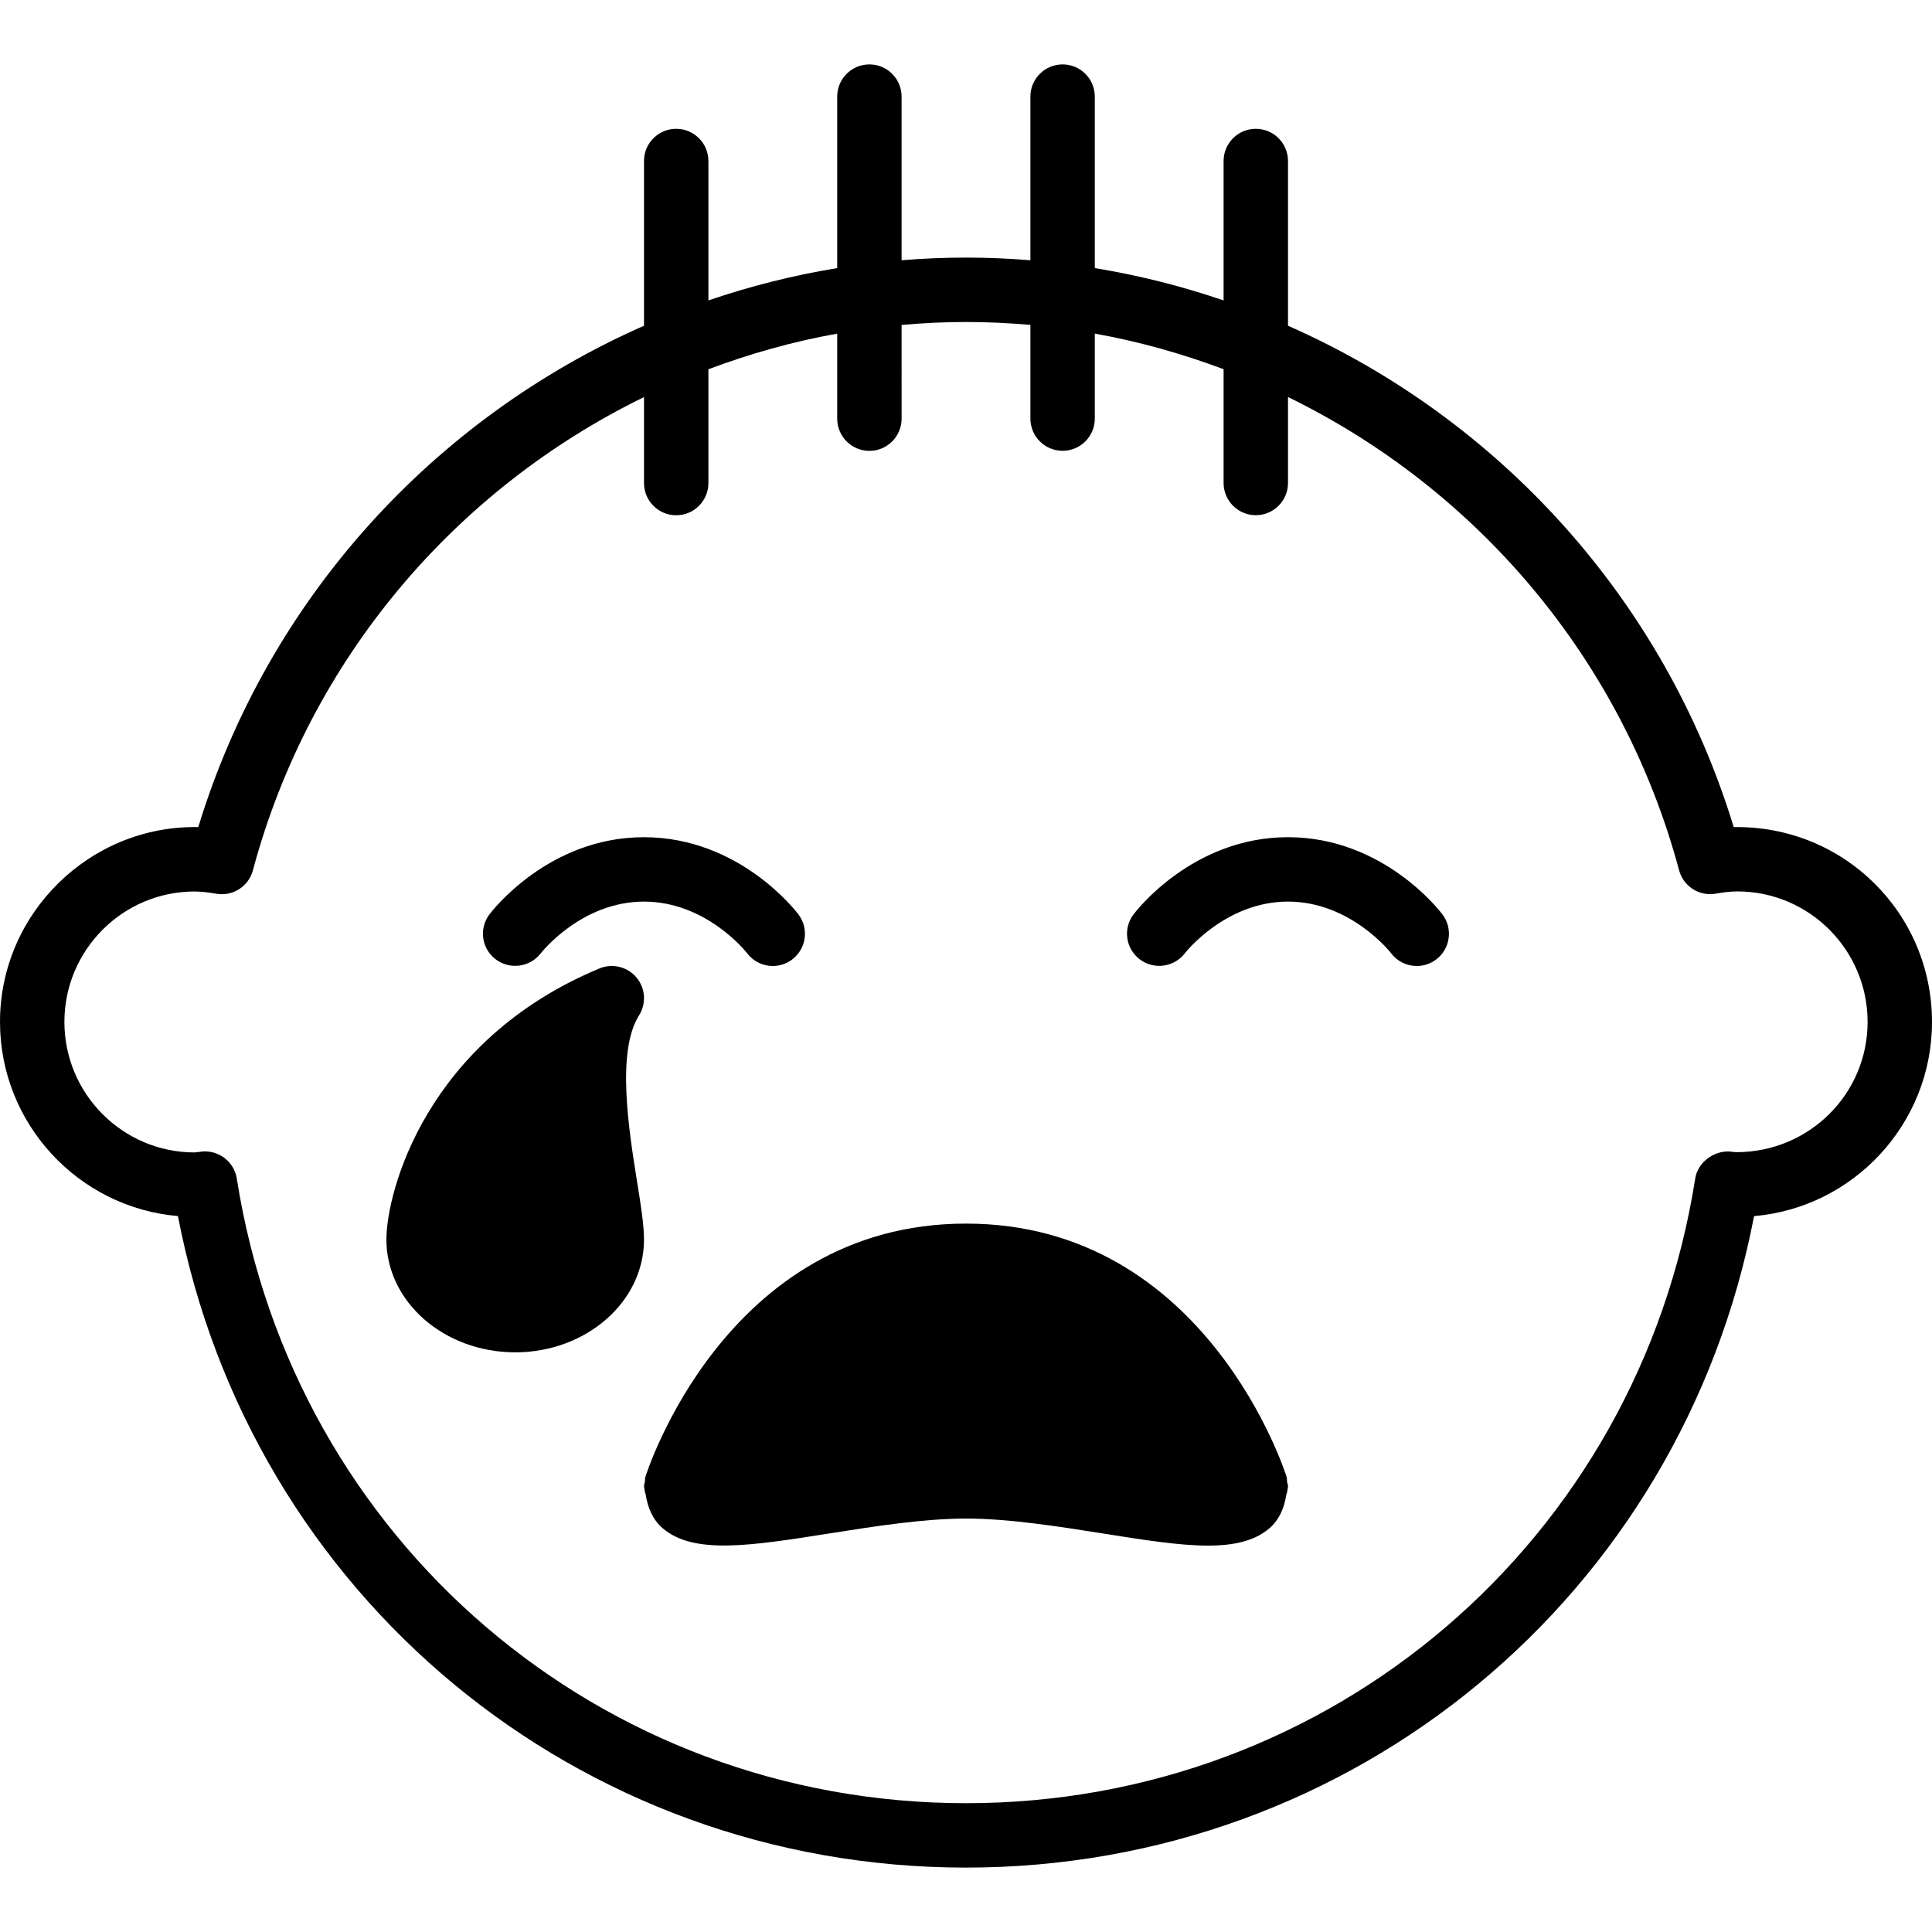 <?xml version="1.0" encoding="iso-8859-1"?>
<!-- Generator: Adobe Illustrator 19.0.0, SVG Export Plug-In . SVG Version: 6.00 Build 0)  -->
<svg version="1.1" id="Layer_1" xmlns="http://www.w3.org/2000/svg" xmlns:xlink="http://www.w3.org/1999/xlink" x="0px" y="0px"
	 viewBox="0 0 30 30" style="enable-background:new 0 0 30 30;" xml:space="preserve">
<g>
	<g>
		<path d="M26.921,12.843C25.839,9.295,23.259,6.494,20,5.058V2.5C20,2.224,19.776,2,19.5,2S19,2.224,19,2.5v2.165
			c-0.647-0.221-1.315-0.39-2-0.502V1.5C17,1.224,16.776,1,16.5,1S16,1.224,16,1.5v2.541C15.669,4.014,15.336,4,15,4
			s-0.669,0.014-1,0.041V1.5C14,1.224,13.776,1,13.5,1S13,1.224,13,1.5v2.663c-0.685,0.112-1.353,0.281-2,0.502V2.5
			C11,2.224,10.776,2,10.5,2S10,2.224,10,2.5v2.558c-3.259,1.436-5.839,4.237-6.921,7.785C1.399,12.812,0,14.18,0,15.868
			c0,1.581,1.218,2.883,2.763,3.015C3.894,24.771,8.973,29,15,29s11.106-4.229,12.237-10.116C28.782,18.751,30,17.45,30,15.869
			C30,14.181,28.632,12.817,26.921,12.843z M26.96,17.891h-0.007c-0.012-0.001-0.092-0.01-0.105-0.011
			c-0.238-0.008-0.485,0.166-0.525,0.421C25.439,23.921,20.677,28,15,28S4.561,23.921,3.677,18.301
			c-0.039-0.245-0.25-0.422-0.494-0.422c-0.011,0-0.021,0-0.032,0.001l-0.129,0.015C1.907,17.895,1,16.986,1,15.869
			s0.907-2.026,2.022-2.026c0.116,0,0.228,0.017,0.338,0.035c0.255,0.044,0.5-0.114,0.567-0.363C4.81,10.222,7.082,7.59,10,6.166
			v1.335c0,0.276,0.224,0.5,0.5,0.5s0.5-0.224,0.5-0.5V5.734c0.644-0.242,1.312-0.431,2-0.553v1.32c0,0.276,0.224,0.5,0.5,0.5
			s0.5-0.224,0.5-0.5V5.046C14.33,5.016,14.664,5,15,5s0.67,0.016,1,0.045V6.5C16,6.776,16.224,7,16.5,7S17,6.776,17,6.5V5.18
			c0.688,0.123,1.356,0.312,2,0.553V7.5C19,7.776,19.224,8,19.5,8S20,7.776,20,7.5V6.165c2.919,1.424,5.19,4.057,6.073,7.349
			c0.067,0.25,0.313,0.407,0.567,0.363c0.11-0.019,0.222-0.035,0.338-0.035c1.115,0,2.022,0.909,2.022,2.026
			C29,16.983,28.097,17.891,26.96,17.891z M9.892,18.347c-0.128-0.804-0.323-2.02,0.031-2.58c0.116-0.185,0.1-0.423-0.041-0.59
			s-0.374-0.222-0.574-0.139C6.608,16.163,6,18.515,6,19.249c0,0.965,0.897,1.75,2,1.75c1.103,0,2-0.785,2-1.75
			C10,19.022,9.953,18.724,9.892,18.347z M8.398,14.802C8.404,14.794,9.026,14,10,14s1.596,0.794,1.6,0.8
			c0.098,0.131,0.248,0.2,0.4,0.2c0.104,0,0.209-0.033,0.299-0.1c0.221-0.166,0.266-0.479,0.1-0.7c-0.037-0.049-0.917-1.2-2.4-1.2
			c-1.483,0-2.363,1.151-2.4,1.2c-0.165,0.22-0.121,0.531,0.099,0.697C7.917,15.062,8.23,15.02,8.398,14.802z M19.979,22.935
			C19.967,22.896,18.743,19,15,19c-3.743,0-4.967,3.896-4.979,3.935c-0.007,0.025-0.003,0.049-0.007,0.073
			C10.01,23.032,10,23.054,10,23.08c0,0.009,0.005,0.016,0.005,0.025c0.002,0.038,0.012,0.073,0.023,0.109
			c0.031,0.203,0.111,0.388,0.265,0.519c0.481,0.41,1.364,0.271,2.588,0.078c0.684-0.108,1.46-0.231,2.12-0.231
			c0.66,0,1.436,0.123,2.12,0.231C17.762,23.913,18.311,24,18.757,24c0.403,0,0.722-0.071,0.951-0.266
			c0.154-0.131,0.234-0.317,0.265-0.519c0.01-0.036,0.021-0.071,0.023-0.109c0-0.009,0.005-0.016,0.005-0.025
			c-0.001-0.026-0.012-0.048-0.015-0.073C19.982,22.983,19.986,22.959,19.979,22.935z M20,13c-1.483,0-2.363,1.151-2.4,1.2
			c-0.165,0.22-0.121,0.531,0.099,0.697c0.218,0.166,0.532,0.123,0.7-0.095C18.404,14.794,19.026,14,20,14s1.596,0.794,1.6,0.8
			c0.098,0.131,0.248,0.2,0.4,0.2c0.104,0,0.209-0.033,0.299-0.1c0.221-0.166,0.266-0.479,0.1-0.7C22.363,14.151,21.483,13,20,13z"
			/>
	</g>
</g>
</svg>
